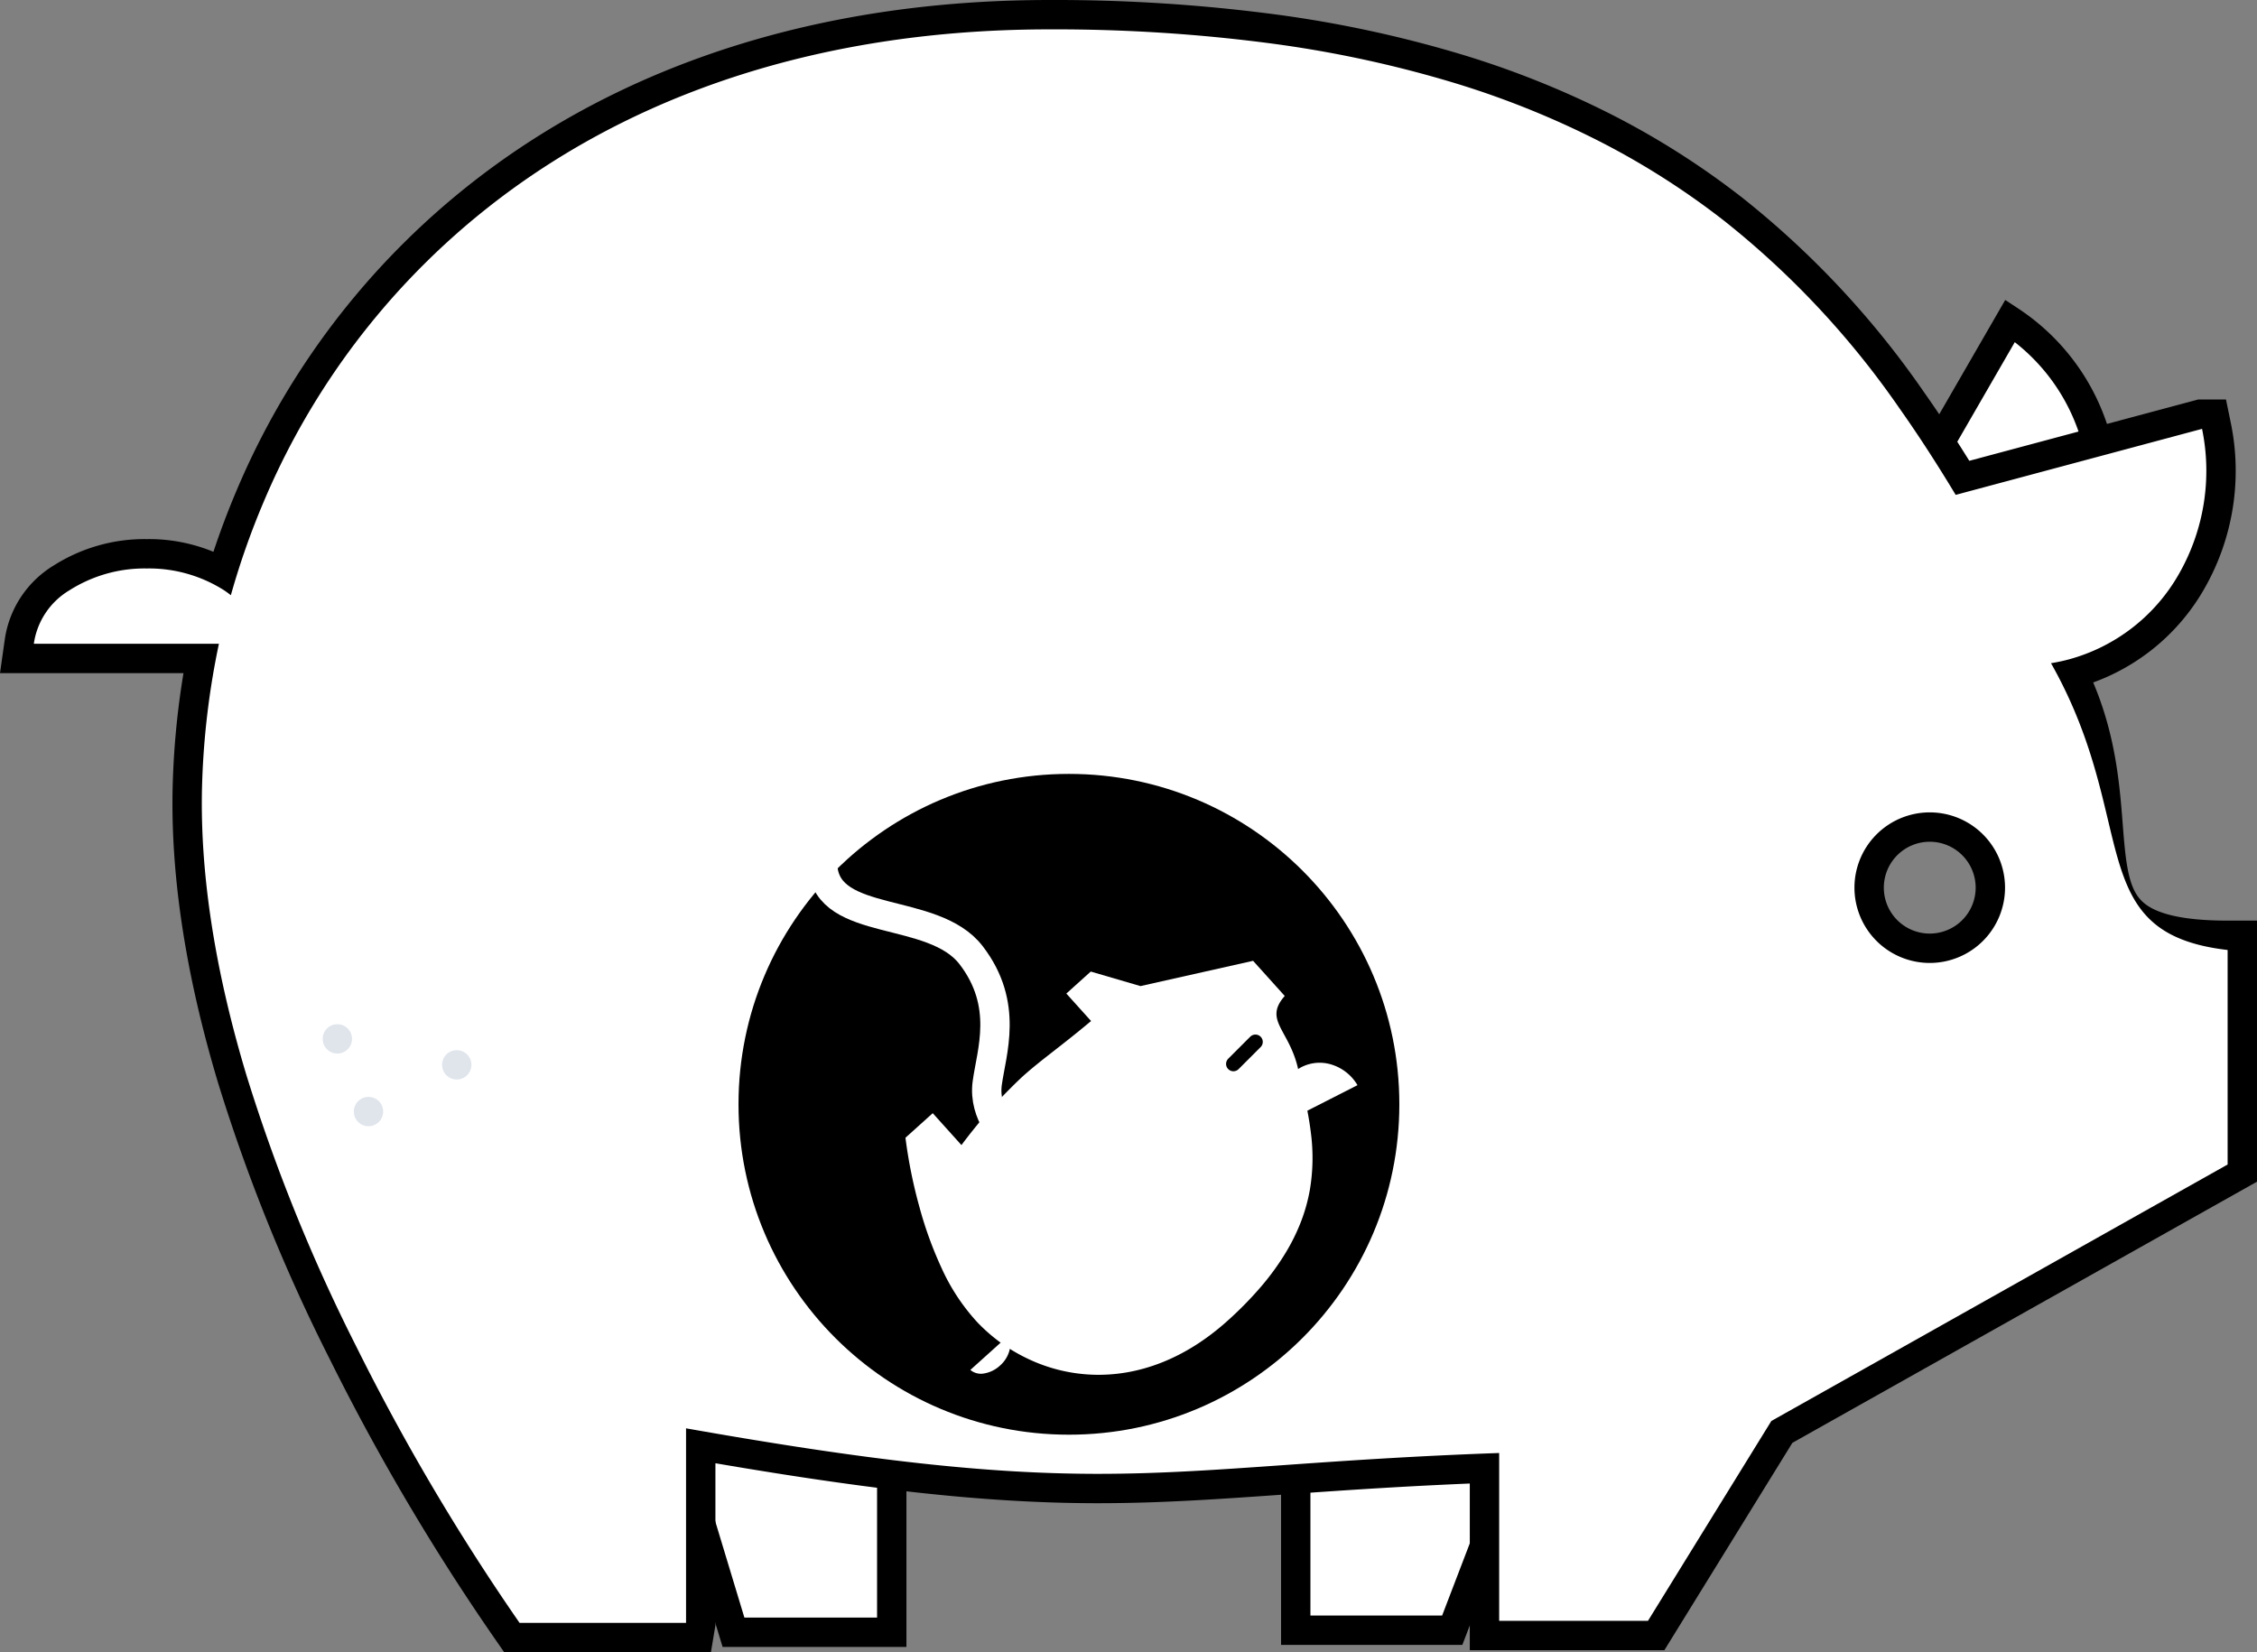 <svg xmlns="http://www.w3.org/2000/svg" width="307.384" height="225.037" viewBox="0 0 307.384 225.037">
  <rect x="0" y="0" width="307.384" height="225.037" fill="#808080" stroke="none"/>
  <g id="Group_53" data-name="Group 53" transform="translate(-7115.521 -2197.593)">
    <g id="Group_49" data-name="Group 49" transform="translate(2641 -1.555)">
      <g id="Group_45" data-name="Group 45" transform="translate(-333.911 -3144.146)">
        <path id="Subtraction_82" data-name="Subtraction 82" d="M0,51.267V0A28.316,28.316,0,0,1,18.188,8.072a24.434,24.434,0,0,1,0,35.123A28.317,28.317,0,0,1,0,51.267Z" transform="translate(5082.199 5386.986) rotate(30)" fill="#fff" stroke="#000" stroke-width="4"/>
        <path id="Union_16" data-name="Union 16" d="M.87,29.153l26.943,89.02H49.366V91.681c36.077,10.295,25.656,5.039,55.021,3.359v22.854H125.7l10.425-27.215C146.179,26.529-13.108-39.6.87,29.153Z" transform="translate(4880.514 5447.438)" fill="#fff" stroke="#000" stroke-width="4"/>
        <path id="Union_20" data-name="Union 20" d="M88.826,217.035H66.151a302.119,302.119,0,0,1-22.268-37.7A236.382,236.382,0,0,1,28.943,142.4c-4.39-14.59-6.414-28.03-6.014-39.948a107.627,107.627,0,0,1,2.278-18.771H0A10.14,10.14,0,0,1,4.844,76.4,19.075,19.075,0,0,1,15.38,73.425,19.081,19.081,0,0,1,25.917,76.4q.479.322.916.668A105.35,105.35,0,0,1,31.28,64.4,101.216,101.216,0,0,1,53.5,31.63C74.5,10.938,103.827,0,138.311,0a224.941,224.941,0,0,1,30.312,1.933,158.1,158.1,0,0,1,24.964,5.4A121.252,121.252,0,0,1,213.911,15.6,106.4,106.4,0,0,1,230.3,26.145a118.632,118.632,0,0,1,23.813,25.51c2.743,3.887,5.258,7.816,7.627,11.746l33.553-8.991a28.313,28.313,0,0,1-3.09,19.657,24.686,24.686,0,0,1-15.036,11.738,24.2,24.2,0,0,1-2.446.522c12.243,21.632-3.4,39.062,24.054,39.062v29.218l-62.14,34.933-16.8,27.215h-20.27V193.9c-11.983.426-21.24,1.079-29.406,1.654-9.012.636-16.8,1.183-25.188,1.185-15.024,0-31.29-1.8-56.144-6.2v26.493h0ZM247.953,116.9a10.254,10.254,0,1,0,10.254-10.254A10.254,10.254,0,0,0,247.953,116.9Z" transform="translate(4813.04 5347.295)" fill="#fff" stroke="#000" stroke-width="8"/>
        <path id="Union_20-2" data-name="Union 20" d="M88.826,217.035H66.151a302.119,302.119,0,0,1-22.268-37.7A236.382,236.382,0,0,1,28.943,142.4c-4.39-14.59-6.414-28.03-6.014-39.948a107.627,107.627,0,0,1,2.278-18.771H0A10.14,10.14,0,0,1,4.844,76.4,19.075,19.075,0,0,1,15.38,73.425,19.081,19.081,0,0,1,25.917,76.4q.479.322.916.668A105.35,105.35,0,0,1,31.28,64.4,101.216,101.216,0,0,1,53.5,31.63C74.5,10.938,103.827,0,138.311,0a224.941,224.941,0,0,1,30.312,1.933,158.1,158.1,0,0,1,24.964,5.4A121.252,121.252,0,0,1,213.911,15.6,106.4,106.4,0,0,1,230.3,26.145a118.632,118.632,0,0,1,23.813,25.51c2.743,3.887,5.258,7.816,7.627,11.746l33.553-8.991a28.313,28.313,0,0,1-3.09,19.657,24.686,24.686,0,0,1-15.036,11.738,24.2,24.2,0,0,1-2.446.522c12.243,21.632,4.13,36.771,24.054,39.062v29.218l-62.14,34.933-16.8,27.215h-20.27V193.9c-11.983.426-21.24,1.079-29.406,1.654-9.012.636-16.8,1.183-25.188,1.185-15.024,0-31.29-1.8-56.144-6.2v26.493h0ZM247.953,116.9a10.254,10.254,0,1,0,10.254-10.254A10.254,10.254,0,0,0,247.953,116.9Z" transform="translate(4813.04 5347.295)" fill="#fff"/>
      </g>
      <circle id="Ellipse_25" data-name="Ellipse 25" cx="2" cy="2" r="2" transform="translate(4517.635 2340.645) rotate(-45)" fill="#e0e5ec"/>
      <circle id="Ellipse_28" data-name="Ellipse 28" cx="2" cy="2" r="2" transform="translate(4521.878 2350.544) rotate(-45)" fill="#e0e5ec"/>
      <circle id="Ellipse_31" data-name="Ellipse 31" cx="2" cy="2" r="2" transform="translate(4533.898 2344.18) rotate(-45)" fill="#e0e5ec"/>
    </g>
    <ellipse id="Ellipse_40" data-name="Ellipse 40" cx="45" cy="45" rx="45" ry="45" transform="translate(7216.099 2303)"/>
    <g id="Group_50" data-name="Group 50" transform="translate(7309 2353.801) rotate(138)">
      <g id="Group_45-2" data-name="Group 45" transform="translate(0 0)">
        <path id="Union_20-3" data-name="Union 20" d="M19.593,0h-5A66.639,66.639,0,0,0,9.679,8.316a52.139,52.139,0,0,0-3.3,8.147,27.729,27.729,0,0,0-1.327,8.811,23.74,23.74,0,0,0,.5,4.14H0A2.237,2.237,0,0,0,1.068,31.02a4.207,4.207,0,0,0,2.324.656,4.209,4.209,0,0,0,2.324-.656q.106-.071.2-.147A23.238,23.238,0,0,0,6.9,33.667,22.325,22.325,0,0,0,11.8,40.9c4.632,4.564,11.1,6.977,18.707,6.977a49.616,49.616,0,0,0,6.686-.426A34.873,34.873,0,0,0,42.7,46.255a26.745,26.745,0,0,0,4.483-1.823A23.469,23.469,0,0,0,50.8,42.105a26.167,26.167,0,0,0,5.253-5.627c.605-.857,1.16-1.724,1.682-2.591l7.4,1.983a6.245,6.245,0,0,0-.682-4.336,5.445,5.445,0,0,0-3.317-2.589,5.337,5.337,0,0,0-.54-.115c2.7-4.771.911-8.111,5.306-8.616V13.77L52.2,6.065l-3.706-6H44.019V5.1c-2.643-.094-4.685-.238-6.486-.365-1.988-.14-3.706-.261-5.556-.261A70.028,70.028,0,0,0,19.593,5.844V0h0Zm35.1,22.087a2.262,2.262,0,1,1,2.262,2.262,2.262,2.262,0,0,1-2.262-2.262Z" transform="translate(65.902 47.873) rotate(180)" fill="#fff"/>
      </g>
    </g>
    <path id="Path_6" data-name="Path 6" d="M7291.877,2352.522s-3.349-3.118-2.771-7.391,2.974-10.712-2.194-17.439-19.518-3.7-20.21-12.011,6.446-8.836,6.446-8.836" transform="translate(-39.134 0)" fill="none" stroke="#fff" stroke-width="4"/>
    <ellipse id="Ellipse_41" data-name="Ellipse 41" cx="3.5" cy="5" rx="3.5" ry="5" transform="translate(7282 2336)" fill="#fff"/>
    <line id="Line_12" data-name="Line 12" x1="3" y2="3" transform="translate(7283.5 2339.5)" fill="none" stroke="#000" stroke-linecap="round" stroke-width="2"/>
  </g>
</svg>

